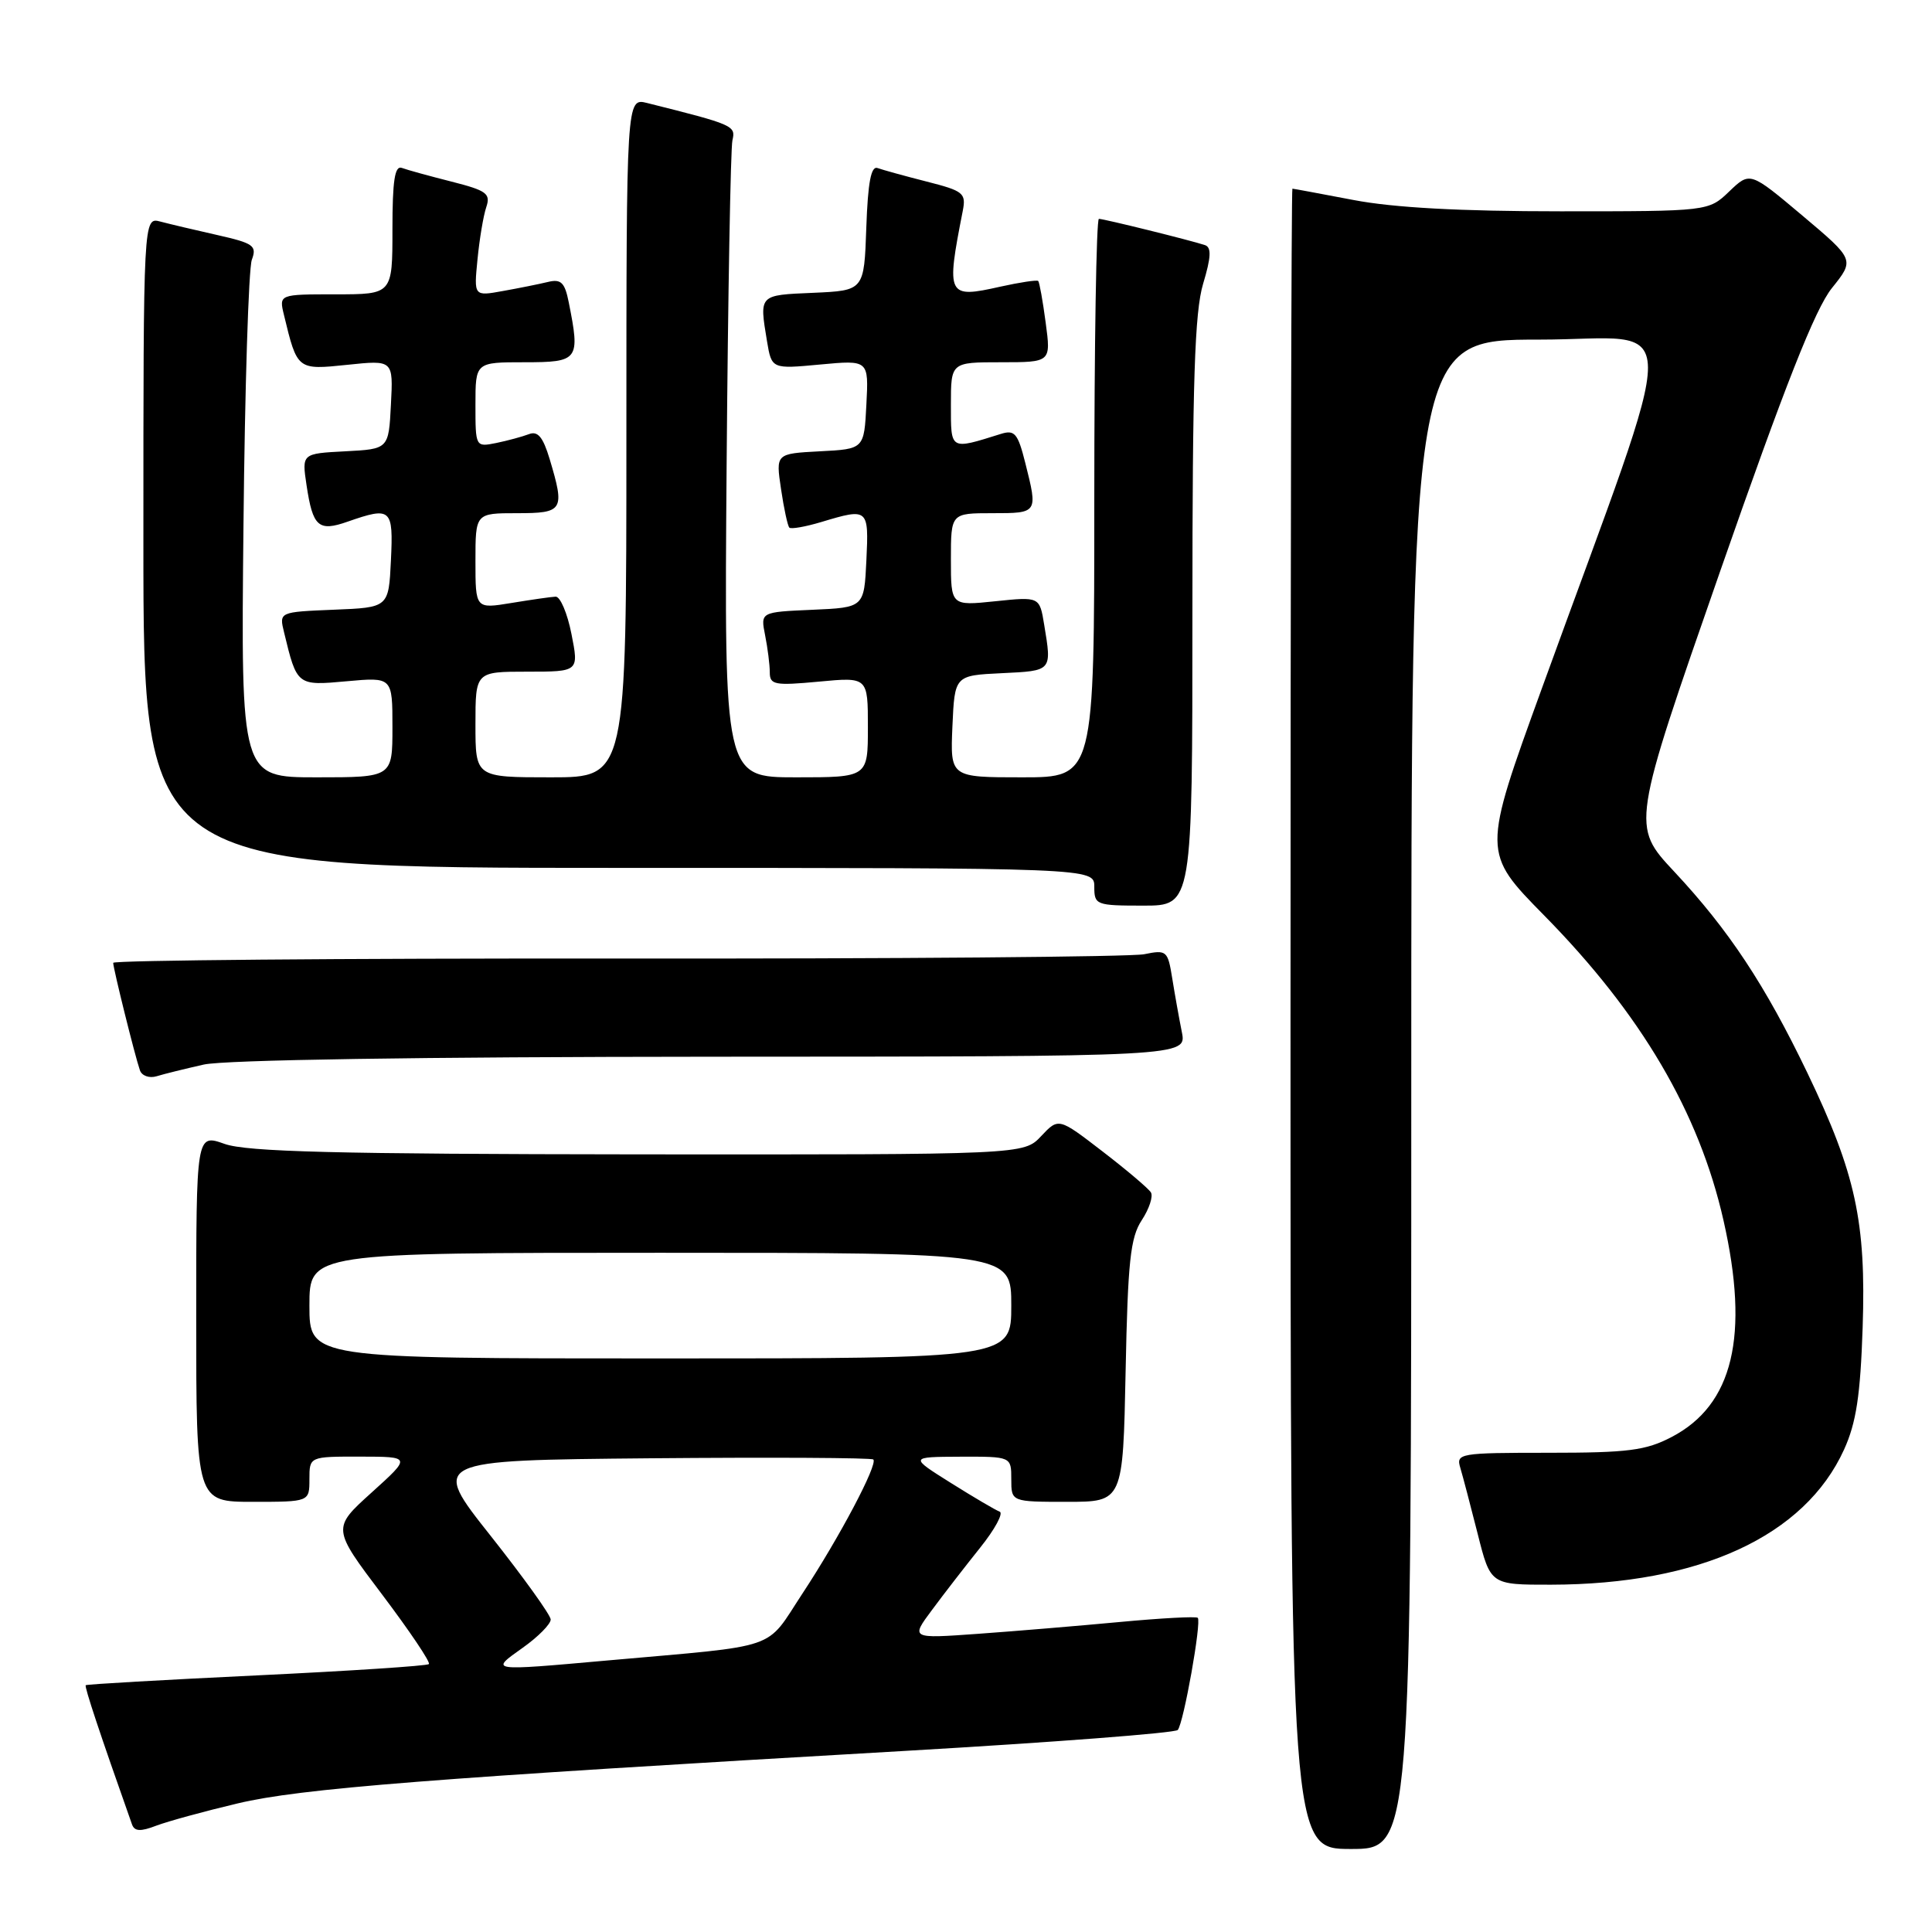 <?xml version="1.0" encoding="UTF-8" standalone="no"?>
<!DOCTYPE svg PUBLIC "-//W3C//DTD SVG 1.1//EN" "http://www.w3.org/Graphics/SVG/1.1/DTD/svg11.dtd" >
<svg xmlns="http://www.w3.org/2000/svg" xmlns:xlink="http://www.w3.org/1999/xlink" version="1.1" viewBox="0 0 256 256">
 <g >
 <path fill="currentColor"
d=" M 187.00 145.00 C 187.00 45.00 187.00 45.00 203.96 45.00 C 223.13 45.00 223.09 39.45 204.30 91.23 C 196.41 112.96 196.41 112.96 204.59 121.28 C 217.45 134.34 225.13 147.39 228.37 161.70 C 231.84 177.01 229.65 186.16 221.50 190.41 C 218.08 192.20 215.73 192.50 205.20 192.50 C 193.36 192.50 192.92 192.58 193.50 194.50 C 193.83 195.60 194.86 199.53 195.80 203.24 C 197.50 209.99 197.50 209.99 205.50 209.98 C 225.22 209.95 239.14 203.54 244.35 192.07 C 245.96 188.52 246.51 184.91 246.81 175.92 C 247.28 161.91 245.89 155.51 239.50 142.19 C 233.89 130.51 229.06 123.21 221.83 115.48 C 216.17 109.42 216.17 109.42 227.93 75.69 C 236.53 51.03 240.52 40.94 242.73 38.18 C 245.76 34.41 245.76 34.41 238.83 28.57 C 231.89 22.73 231.89 22.73 229.14 25.36 C 226.39 28.00 226.39 28.00 206.78 28.00 C 193.51 28.00 184.65 27.52 179.34 26.50 C 175.03 25.68 171.39 25.00 171.25 25.00 C 171.11 25.00 171.00 74.50 171.00 135.00 C 171.00 245.00 171.00 245.00 179.00 245.00 C 187.00 245.00 187.00 245.00 187.00 145.00 Z  M 31.50 238.96 C 39.82 236.98 57.00 235.63 119.97 232.00 C 139.48 230.87 155.72 229.63 156.06 229.23 C 156.84 228.31 159.23 214.89 158.71 214.37 C 158.50 214.16 153.86 214.41 148.41 214.92 C 142.96 215.43 134.49 216.14 129.58 216.49 C 120.66 217.13 120.66 217.13 123.50 213.32 C 125.05 211.22 127.93 207.51 129.88 205.07 C 131.83 202.64 132.99 200.49 132.46 200.30 C 131.93 200.11 129.03 198.40 126.00 196.50 C 120.50 193.05 120.50 193.05 127.25 193.02 C 134.00 193.00 134.00 193.00 134.00 196.00 C 134.00 199.00 134.00 199.00 141.40 199.00 C 148.80 199.00 148.80 199.00 149.15 181.70 C 149.44 167.15 149.78 163.97 151.29 161.68 C 152.28 160.17 152.82 158.52 152.50 158.00 C 152.18 157.48 149.29 155.03 146.09 152.57 C 140.27 148.09 140.27 148.09 137.96 150.54 C 135.65 153.00 135.65 153.00 84.58 152.96 C 44.54 152.92 32.69 152.62 29.75 151.57 C 26.00 150.24 26.00 150.24 26.00 174.62 C 26.00 199.00 26.00 199.00 33.50 199.00 C 41.00 199.00 41.00 199.00 41.00 196.00 C 41.00 193.00 41.00 193.00 47.75 193.01 C 54.50 193.02 54.50 193.02 49.25 197.76 C 44.00 202.50 44.00 202.50 50.63 211.28 C 54.28 216.12 57.07 220.26 56.83 220.50 C 56.59 220.74 46.32 221.41 34.00 222.00 C 21.68 222.59 11.50 223.17 11.36 223.30 C 11.17 223.50 13.20 229.61 17.49 241.74 C 17.82 242.67 18.61 242.72 20.71 241.91 C 22.25 241.33 27.10 240.00 31.50 238.96 Z  M 27.00 141.06 C 29.77 140.44 55.66 140.04 94.38 140.02 C 157.25 140.00 157.25 140.00 156.60 136.75 C 156.24 134.96 155.67 131.77 155.33 129.65 C 154.74 125.97 154.59 125.83 151.61 126.44 C 149.90 126.79 118.46 127.05 81.75 127.01 C 45.04 126.98 15.00 127.24 15.00 127.58 C 15.00 128.32 17.87 139.89 18.54 141.82 C 18.79 142.55 19.78 142.90 20.75 142.61 C 21.71 142.31 24.52 141.62 27.00 141.06 Z  M 158.00 81.16 C 158.00 50.48 158.30 41.33 159.42 37.60 C 160.48 34.08 160.54 32.78 159.67 32.48 C 157.83 31.86 146.28 29.00 145.61 29.00 C 145.27 29.00 145.00 45.65 145.00 66.00 C 145.00 103.00 145.00 103.00 135.45 103.00 C 125.91 103.00 125.91 103.00 126.20 96.25 C 126.50 89.50 126.50 89.50 132.75 89.20 C 139.44 88.88 139.38 88.95 138.36 82.78 C 137.75 79.06 137.75 79.06 131.87 79.67 C 126.00 80.28 126.00 80.28 126.00 74.14 C 126.00 68.00 126.00 68.00 131.50 68.00 C 137.54 68.00 137.53 68.00 135.86 61.36 C 134.87 57.41 134.45 56.92 132.61 57.50 C 125.83 59.62 126.00 59.72 126.00 53.62 C 126.00 48.00 126.00 48.00 132.63 48.00 C 139.26 48.00 139.26 48.00 138.56 42.77 C 138.18 39.89 137.73 37.40 137.57 37.23 C 137.40 37.07 135.15 37.41 132.57 37.98 C 125.50 39.57 125.35 39.26 127.57 27.95 C 128.03 25.59 127.67 25.30 122.79 24.06 C 119.88 23.32 116.96 22.51 116.29 22.27 C 115.42 21.94 115.00 24.15 114.79 30.16 C 114.50 38.50 114.50 38.50 107.75 38.80 C 100.52 39.11 100.61 39.01 101.63 45.20 C 102.25 48.90 102.25 48.90 108.68 48.30 C 115.11 47.70 115.11 47.70 114.80 53.60 C 114.50 59.50 114.50 59.50 108.64 59.80 C 102.79 60.11 102.79 60.11 103.49 64.80 C 103.87 67.39 104.37 69.68 104.59 69.91 C 104.81 70.14 106.73 69.80 108.86 69.16 C 115.05 67.30 115.13 67.36 114.80 74.25 C 114.50 80.50 114.50 80.50 107.63 80.80 C 100.77 81.10 100.77 81.10 101.38 84.17 C 101.72 85.87 102.00 88.08 102.00 89.09 C 102.00 90.74 102.64 90.87 108.50 90.32 C 115.00 89.71 115.00 89.71 115.00 96.36 C 115.00 103.00 115.00 103.00 105.48 103.00 C 95.96 103.00 95.96 103.00 96.28 61.75 C 96.46 39.06 96.81 19.64 97.05 18.59 C 97.51 16.65 97.21 16.52 85.75 13.65 C 83.00 12.96 83.00 12.96 83.00 57.98 C 83.00 103.00 83.00 103.00 73.00 103.00 C 63.00 103.00 63.00 103.00 63.00 96.00 C 63.00 89.00 63.00 89.00 69.86 89.00 C 76.71 89.00 76.71 89.00 75.72 84.00 C 75.18 81.25 74.23 79.03 73.62 79.06 C 73.00 79.09 70.36 79.47 67.75 79.90 C 63.00 80.68 63.00 80.68 63.00 74.34 C 63.00 68.00 63.00 68.00 68.50 68.00 C 74.65 68.00 74.87 67.64 72.83 60.82 C 71.95 57.90 71.26 57.07 70.08 57.53 C 69.21 57.86 67.26 58.39 65.75 58.70 C 63.01 59.25 63.00 59.23 63.00 53.62 C 63.00 48.00 63.00 48.00 69.50 48.00 C 76.69 48.00 76.89 47.72 75.36 40.05 C 74.84 37.43 74.34 36.94 72.61 37.36 C 71.45 37.64 68.77 38.18 66.64 38.56 C 62.79 39.26 62.79 39.26 63.27 34.38 C 63.53 31.70 64.05 28.58 64.43 27.46 C 65.04 25.65 64.49 25.25 59.81 24.06 C 56.89 23.32 53.94 22.51 53.25 22.25 C 52.31 21.90 52.00 23.93 52.00 30.39 C 52.00 39.00 52.00 39.00 44.48 39.00 C 36.96 39.00 36.96 39.00 37.63 41.75 C 39.39 49.04 39.38 49.03 46.02 48.34 C 52.11 47.70 52.11 47.70 51.80 53.60 C 51.50 59.50 51.50 59.50 45.75 59.80 C 39.99 60.10 39.99 60.10 40.62 64.30 C 41.45 69.82 42.20 70.48 46.07 69.12 C 51.84 67.11 52.13 67.37 51.80 74.25 C 51.50 80.50 51.50 80.50 44.24 80.79 C 36.98 81.09 36.98 81.09 37.64 83.79 C 39.35 90.87 39.35 90.87 45.94 90.27 C 52.00 89.72 52.00 89.72 52.00 96.36 C 52.00 103.00 52.00 103.00 41.96 103.00 C 31.92 103.00 31.92 103.00 32.26 69.75 C 32.44 51.46 32.94 35.57 33.37 34.42 C 34.06 32.56 33.60 32.23 28.82 31.15 C 25.89 30.49 22.49 29.69 21.25 29.36 C 19.00 28.77 19.00 28.77 19.00 71.88 C 19.00 115.00 19.00 115.00 82.00 115.00 C 145.00 115.00 145.00 115.00 145.00 117.50 C 145.00 119.91 145.23 120.00 151.50 120.00 C 158.00 120.00 158.00 120.00 158.00 81.16 Z  M 69.26 218.34 C 71.32 216.88 72.98 215.19 72.97 214.59 C 72.95 213.99 69.36 209.00 65.01 203.50 C 57.08 193.50 57.08 193.50 86.19 193.23 C 102.20 193.09 115.49 193.16 115.72 193.39 C 116.35 194.02 111.23 203.71 106.31 211.18 C 101.32 218.76 103.67 217.96 80.50 220.02 C 64.70 221.43 64.89 221.45 69.26 218.34 Z  M 41.00 173.00 C 41.00 166.00 41.00 166.00 87.50 166.00 C 134.00 166.00 134.00 166.00 134.00 173.00 C 134.00 180.00 134.00 180.00 87.50 180.00 C 41.00 180.00 41.00 180.00 41.00 173.00 Z "/>
</g>
</svg>